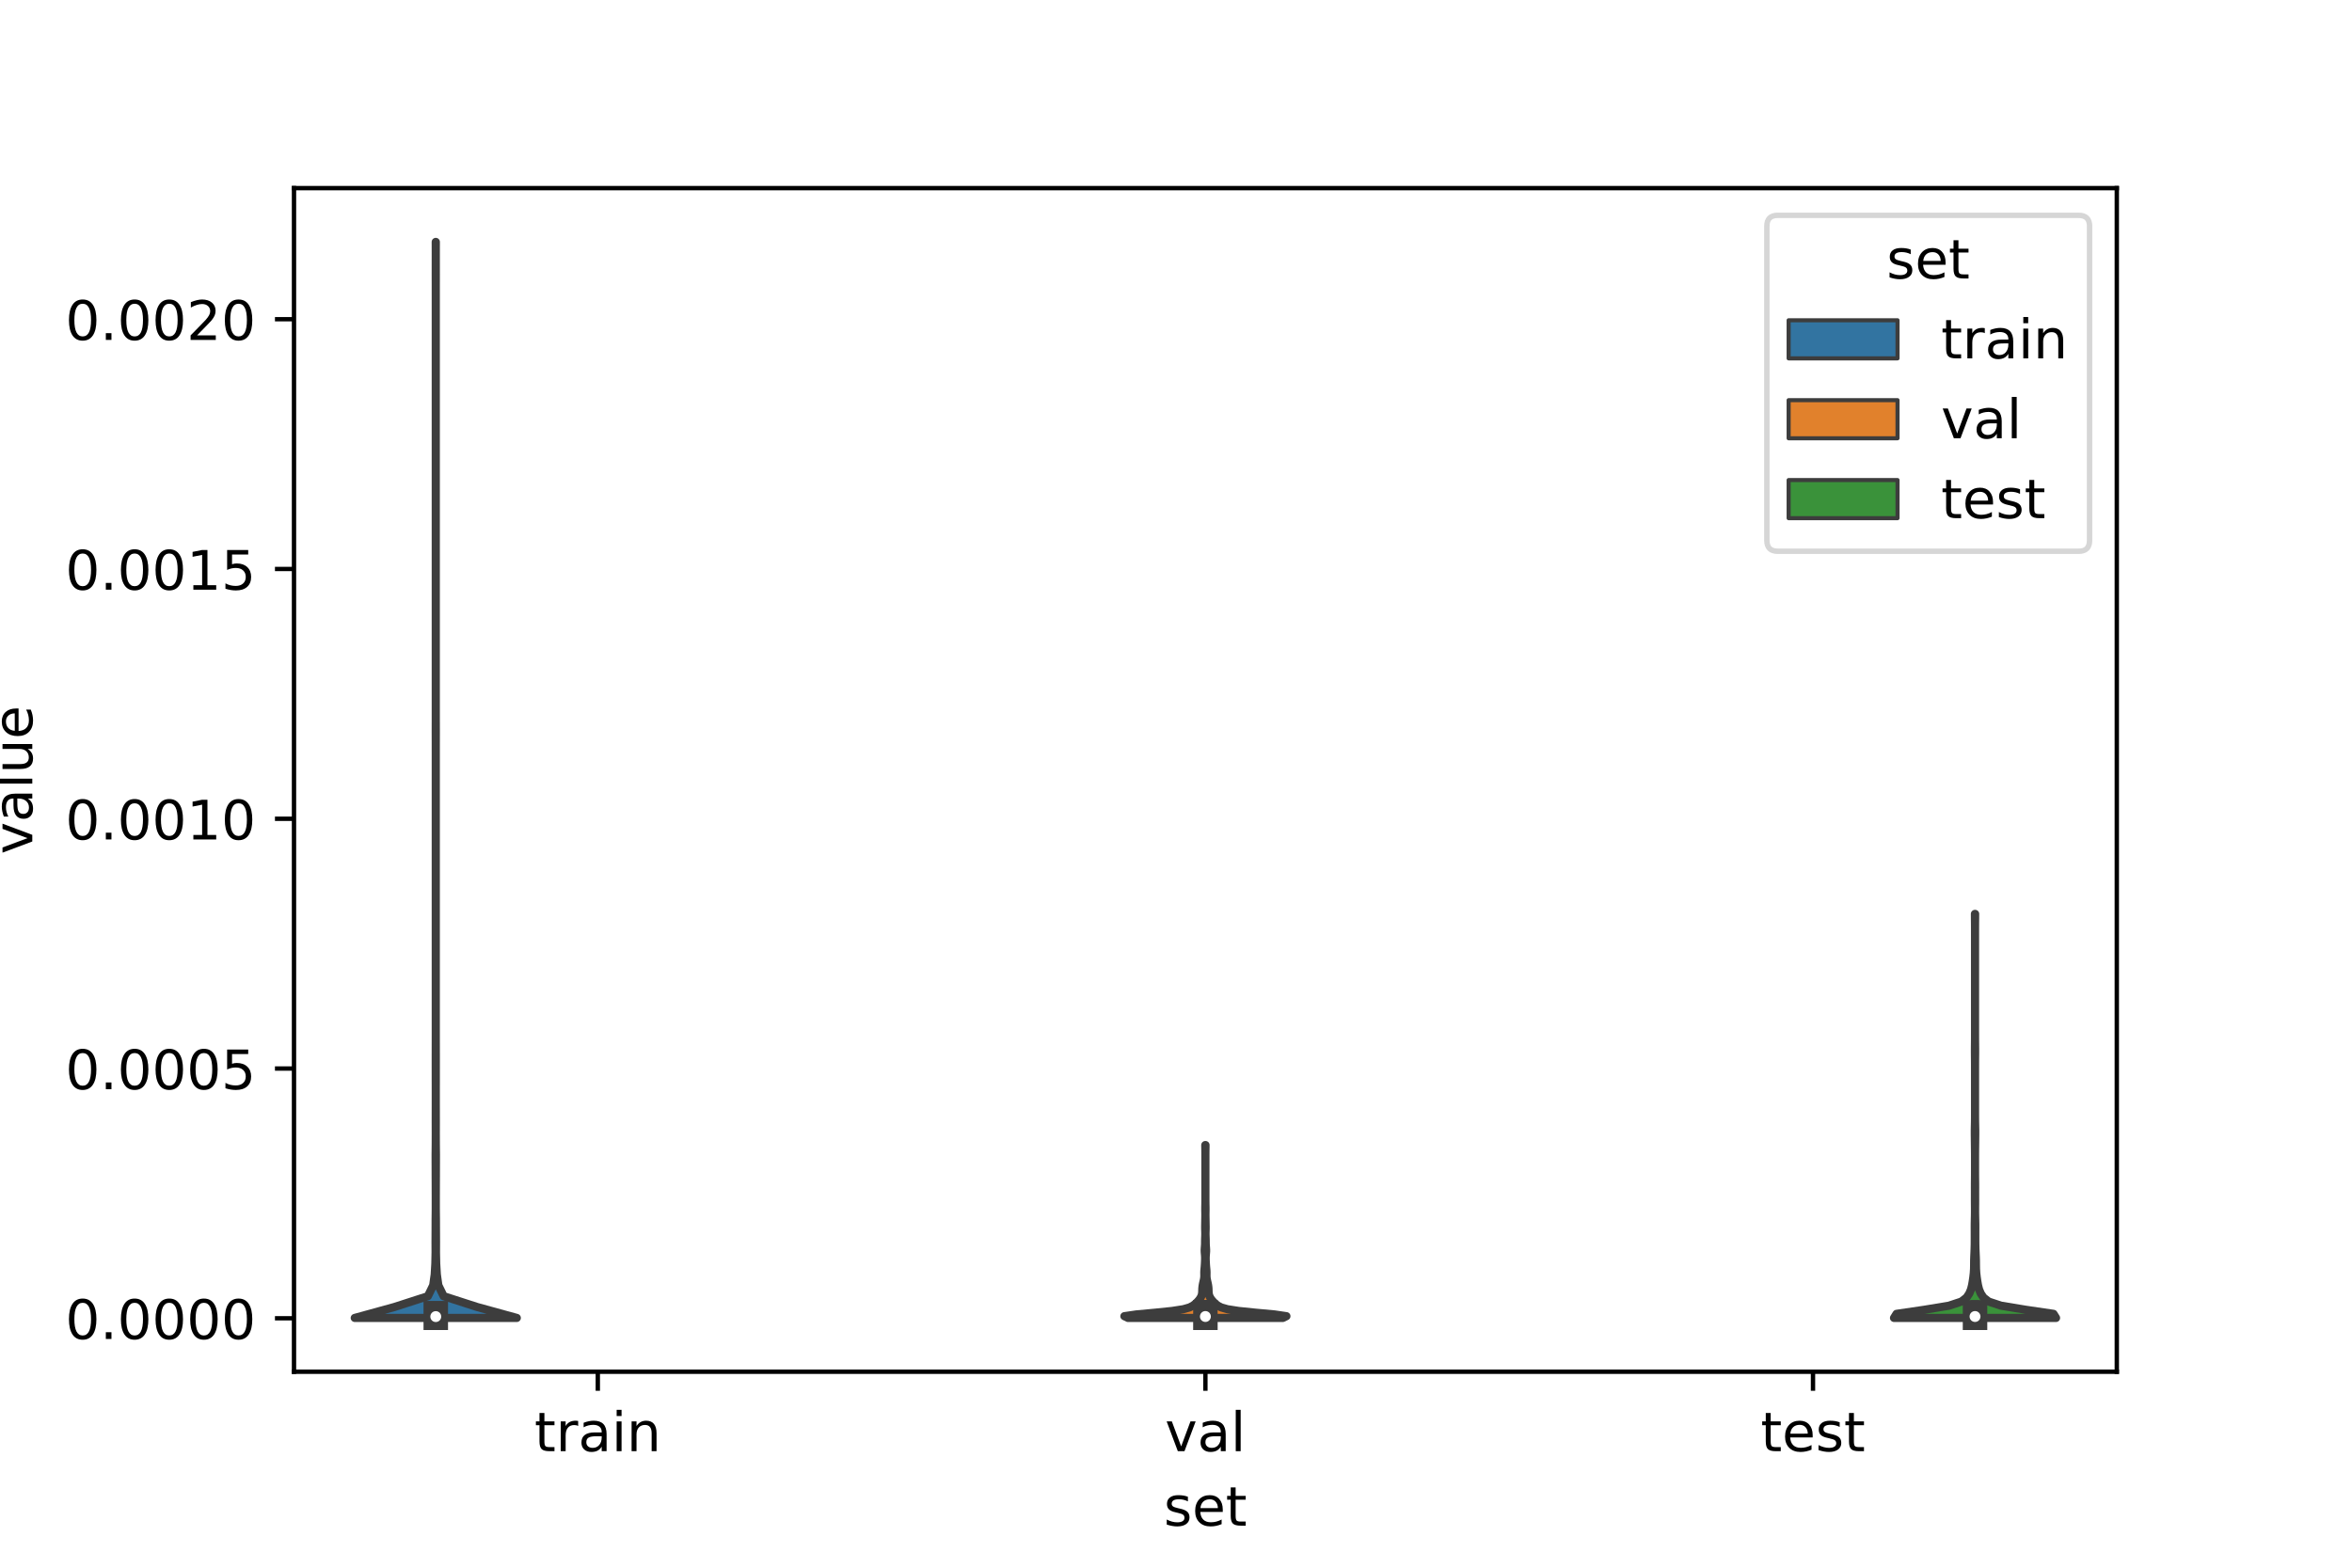 <?xml version="1.0" encoding="utf-8" standalone="no"?>
<!DOCTYPE svg PUBLIC "-//W3C//DTD SVG 1.1//EN"
  "http://www.w3.org/Graphics/SVG/1.1/DTD/svg11.dtd">
<!-- Created with matplotlib (https://matplotlib.org/) -->
<svg height="288pt" version="1.1" viewBox="0 0 432 288" width="432pt" xmlns="http://www.w3.org/2000/svg" xmlns:xlink="http://www.w3.org/1999/xlink">
 <defs>
  <style type="text/css">*{stroke-linecap:butt;stroke-linejoin:round;}</style>
 </defs>
 <g id="figure_1">
  <g id="patch_1">
   <path d="M 0 288 
L 432 288 
L 432 0 
L 0 0 
z
" style="fill:#ffffff;"/>
  </g>
  <g id="axes_1">
   <g id="patch_2">
    <path d="M 54 252 
L 388.8 252 
L 388.8 34.56 
L 54 34.56 
z
" style="fill:#ffffff;"/>
   </g>
   <g id="PolyCollection_1">
    <defs>
     <path d="M 94.92 -45.884 
L 65.16 -45.884 
L 72.405 -47.88 
L 78.592 -49.877 
L 79.568 -51.874 
L 79.847 -53.87 
L 79.963 -55.867 
L 80.006 -57.864 
L 79.999 -59.861 
L 80.009 -61.857 
L 80.014 -63.854 
L 80.036 -65.851 
L 80.037 -67.847 
L 80.032 -69.844 
L 80.024 -71.841 
L 80.018 -73.837 
L 80.013 -75.834 
L 80.034 -77.831 
L 80.039 -79.827 
L 80.034 -81.824 
L 80.037 -83.821 
L 80.04 -85.818 
L 80.04 -87.814 
L 80.036 -89.811 
L 80.035 -91.808 
L 80.034 -93.804 
L 80.037 -95.801 
L 80.04 -97.798 
L 80.04 -99.794 
L 80.04 -101.791 
L 80.04 -103.788 
L 80.04 -105.784 
L 80.04 -107.781 
L 80.04 -109.778 
L 80.04 -111.775 
L 80.04 -113.771 
L 80.04 -115.768 
L 80.04 -117.765 
L 80.04 -119.761 
L 80.04 -121.758 
L 80.04 -123.755 
L 80.04 -125.751 
L 80.04 -127.748 
L 80.04 -129.745 
L 80.04 -131.742 
L 80.04 -133.738 
L 80.04 -135.735 
L 80.04 -137.732 
L 80.04 -139.728 
L 80.04 -141.725 
L 80.04 -143.722 
L 80.04 -145.718 
L 80.04 -147.715 
L 80.04 -149.712 
L 80.038 -151.708 
L 80.034 -153.705 
L 80.039 -155.702 
L 80.04 -157.699 
L 80.04 -159.695 
L 80.04 -161.692 
L 80.04 -163.689 
L 80.04 -165.685 
L 80.04 -167.682 
L 80.04 -169.679 
L 80.04 -171.675 
L 80.04 -173.672 
L 80.04 -175.669 
L 80.04 -177.665 
L 80.04 -179.662 
L 80.04 -181.659 
L 80.04 -183.656 
L 80.04 -185.652 
L 80.04 -187.649 
L 80.04 -189.646 
L 80.04 -191.642 
L 80.04 -193.639 
L 80.04 -195.636 
L 80.04 -197.632 
L 80.04 -199.629 
L 80.04 -201.626 
L 80.04 -203.622 
L 80.04 -205.619 
L 80.04 -207.616 
L 80.04 -209.613 
L 80.04 -211.609 
L 80.04 -213.606 
L 80.04 -215.603 
L 80.04 -217.599 
L 80.04 -219.596 
L 80.04 -221.593 
L 80.04 -223.589 
L 80.04 -225.586 
L 80.04 -227.583 
L 80.04 -229.58 
L 80.04 -231.576 
L 80.04 -233.573 
L 80.039 -235.57 
L 80.035 -237.566 
L 80.037 -239.563 
L 80.038 -241.56 
L 80.034 -243.556 
L 80.046 -243.556 
L 80.046 -243.556 
L 80.042 -241.56 
L 80.043 -239.563 
L 80.045 -237.566 
L 80.041 -235.57 
L 80.04 -233.573 
L 80.04 -231.576 
L 80.04 -229.58 
L 80.04 -227.583 
L 80.04 -225.586 
L 80.04 -223.589 
L 80.04 -221.593 
L 80.04 -219.596 
L 80.04 -217.599 
L 80.04 -215.603 
L 80.04 -213.606 
L 80.04 -211.609 
L 80.04 -209.613 
L 80.04 -207.616 
L 80.04 -205.619 
L 80.04 -203.622 
L 80.04 -201.626 
L 80.04 -199.629 
L 80.04 -197.632 
L 80.04 -195.636 
L 80.04 -193.639 
L 80.04 -191.642 
L 80.04 -189.646 
L 80.04 -187.649 
L 80.04 -185.652 
L 80.04 -183.656 
L 80.04 -181.659 
L 80.04 -179.662 
L 80.04 -177.665 
L 80.04 -175.669 
L 80.04 -173.672 
L 80.04 -171.675 
L 80.04 -169.679 
L 80.04 -167.682 
L 80.04 -165.685 
L 80.04 -163.689 
L 80.04 -161.692 
L 80.04 -159.695 
L 80.04 -157.699 
L 80.041 -155.702 
L 80.046 -153.705 
L 80.042 -151.708 
L 80.04 -149.712 
L 80.04 -147.715 
L 80.04 -145.718 
L 80.04 -143.722 
L 80.04 -141.725 
L 80.04 -139.728 
L 80.04 -137.732 
L 80.04 -135.735 
L 80.04 -133.738 
L 80.04 -131.742 
L 80.04 -129.745 
L 80.04 -127.748 
L 80.04 -125.751 
L 80.04 -123.755 
L 80.04 -121.758 
L 80.04 -119.761 
L 80.04 -117.765 
L 80.04 -115.768 
L 80.04 -113.771 
L 80.04 -111.775 
L 80.04 -109.778 
L 80.04 -107.781 
L 80.04 -105.784 
L 80.04 -103.788 
L 80.04 -101.791 
L 80.04 -99.794 
L 80.04 -97.798 
L 80.043 -95.801 
L 80.046 -93.804 
L 80.045 -91.808 
L 80.044 -89.811 
L 80.04 -87.814 
L 80.04 -85.818 
L 80.043 -83.821 
L 80.046 -81.824 
L 80.041 -79.827 
L 80.046 -77.831 
L 80.067 -75.834 
L 80.062 -73.837 
L 80.056 -71.841 
L 80.048 -69.844 
L 80.043 -67.847 
L 80.044 -65.851 
L 80.066 -63.854 
L 80.071 -61.857 
L 80.081 -59.861 
L 80.074 -57.864 
L 80.117 -55.867 
L 80.233 -53.87 
L 80.512 -51.874 
L 81.488 -49.877 
L 87.675 -47.88 
L 94.92 -45.884 
z
" id="macc3707e4e" style="stroke:#3d3d3d;stroke-width:1.5;"/>
    </defs>
    <g clip-path="url(#p48af831146)">
     <use style="fill:#3274a1;stroke:#3d3d3d;stroke-width:1.5;" x="0" xlink:href="#macc3707e4e" y="288"/>
    </g>
   </g>
   <g id="PolyCollection_2">
    <defs>
     <path d="M 235.622 -45.884 
L 207.178 -45.884 
L 206.52 -46.204 
L 208.702 -46.525 
L 212.189 -46.846 
L 215.31 -47.167 
L 217.357 -47.487 
L 218.485 -47.808 
L 219.107 -48.129 
L 219.524 -48.45 
L 219.864 -48.77 
L 220.157 -49.091 
L 220.403 -49.412 
L 220.593 -49.733 
L 220.721 -50.053 
L 220.791 -50.374 
L 220.818 -50.695 
L 220.826 -51.016 
L 220.84 -51.337 
L 220.872 -51.657 
L 220.923 -51.978 
L 220.989 -52.299 
L 221.064 -52.62 
L 221.134 -52.94 
L 221.183 -53.261 
L 221.202 -53.582 
L 221.2 -53.903 
L 221.197 -54.223 
L 221.207 -54.544 
L 221.233 -54.865 
L 221.266 -55.186 
L 221.293 -55.506 
L 221.313 -55.827 
L 221.328 -56.148 
L 221.342 -56.469 
L 221.35 -56.789 
L 221.346 -57.11 
L 221.328 -57.431 
L 221.3 -57.752 
L 221.275 -58.072 
L 221.271 -58.393 
L 221.289 -58.714 
L 221.315 -59.035 
L 221.335 -59.355 
L 221.342 -59.676 
L 221.344 -59.997 
L 221.35 -60.318 
L 221.361 -60.639 
L 221.374 -60.959 
L 221.381 -61.28 
L 221.378 -61.601 
L 221.368 -61.922 
L 221.359 -62.242 
L 221.356 -62.563 
L 221.36 -62.884 
L 221.366 -63.205 
L 221.371 -63.525 
L 221.377 -63.846 
L 221.383 -64.167 
L 221.389 -64.488 
L 221.392 -64.808 
L 221.389 -65.129 
L 221.384 -65.45 
L 221.379 -65.771 
L 221.38 -66.091 
L 221.385 -66.412 
L 221.392 -66.733 
L 221.396 -67.054 
L 221.399 -67.374 
L 221.4 -67.695 
L 221.4 -68.016 
L 221.4 -68.337 
L 221.4 -68.657 
L 221.4 -68.978 
L 221.4 -69.299 
L 221.4 -69.62 
L 221.4 -69.94 
L 221.4 -70.261 
L 221.4 -70.582 
L 221.4 -70.903 
L 221.4 -71.224 
L 221.4 -71.544 
L 221.4 -71.865 
L 221.4 -72.186 
L 221.4 -72.507 
L 221.4 -72.827 
L 221.4 -73.148 
L 221.4 -73.469 
L 221.4 -73.79 
L 221.4 -74.11 
L 221.4 -74.431 
L 221.4 -74.752 
L 221.4 -75.073 
L 221.4 -75.393 
L 221.4 -75.714 
L 221.399 -76.035 
L 221.398 -76.356 
L 221.394 -76.676 
L 221.388 -76.997 
L 221.382 -77.318 
L 221.379 -77.639 
L 221.421 -77.639 
L 221.421 -77.639 
L 221.418 -77.318 
L 221.412 -76.997 
L 221.406 -76.676 
L 221.402 -76.356 
L 221.401 -76.035 
L 221.4 -75.714 
L 221.4 -75.393 
L 221.4 -75.073 
L 221.4 -74.752 
L 221.4 -74.431 
L 221.4 -74.11 
L 221.4 -73.79 
L 221.4 -73.469 
L 221.4 -73.148 
L 221.4 -72.827 
L 221.4 -72.507 
L 221.4 -72.186 
L 221.4 -71.865 
L 221.4 -71.544 
L 221.4 -71.224 
L 221.4 -70.903 
L 221.4 -70.582 
L 221.4 -70.261 
L 221.4 -69.94 
L 221.4 -69.62 
L 221.4 -69.299 
L 221.4 -68.978 
L 221.4 -68.657 
L 221.4 -68.337 
L 221.4 -68.016 
L 221.4 -67.695 
L 221.401 -67.374 
L 221.404 -67.054 
L 221.408 -66.733 
L 221.415 -66.412 
L 221.42 -66.091 
L 221.421 -65.771 
L 221.416 -65.45 
L 221.411 -65.129 
L 221.408 -64.808 
L 221.411 -64.488 
L 221.417 -64.167 
L 221.423 -63.846 
L 221.429 -63.525 
L 221.434 -63.205 
L 221.44 -62.884 
L 221.444 -62.563 
L 221.441 -62.242 
L 221.432 -61.922 
L 221.422 -61.601 
L 221.419 -61.28 
L 221.426 -60.959 
L 221.439 -60.639 
L 221.45 -60.318 
L 221.456 -59.997 
L 221.458 -59.676 
L 221.465 -59.355 
L 221.485 -59.035 
L 221.511 -58.714 
L 221.529 -58.393 
L 221.525 -58.072 
L 221.5 -57.752 
L 221.472 -57.431 
L 221.454 -57.11 
L 221.45 -56.789 
L 221.458 -56.469 
L 221.472 -56.148 
L 221.487 -55.827 
L 221.507 -55.506 
L 221.534 -55.186 
L 221.567 -54.865 
L 221.593 -54.544 
L 221.603 -54.223 
L 221.6 -53.903 
L 221.598 -53.582 
L 221.617 -53.261 
L 221.666 -52.94 
L 221.736 -52.62 
L 221.811 -52.299 
L 221.877 -51.978 
L 221.928 -51.657 
L 221.96 -51.337 
L 221.974 -51.016 
L 221.982 -50.695 
L 222.009 -50.374 
L 222.079 -50.053 
L 222.207 -49.733 
L 222.397 -49.412 
L 222.643 -49.091 
L 222.936 -48.77 
L 223.276 -48.45 
L 223.693 -48.129 
L 224.315 -47.808 
L 225.443 -47.487 
L 227.49 -47.167 
L 230.611 -46.846 
L 234.098 -46.525 
L 236.28 -46.204 
L 235.622 -45.884 
z
" id="m188f88463a" style="stroke:#3d3d3d;stroke-width:1.5;"/>
    </defs>
    <g clip-path="url(#p48af831146)">
     <use style="fill:#e1812c;stroke:#3d3d3d;stroke-width:1.5;" x="0" xlink:href="#m188f88463a" y="288"/>
    </g>
   </g>
   <g id="PolyCollection_3">
    <defs>
     <path d="M 377.64 -45.884 
L 347.88 -45.884 
L 348.346 -46.634 
L 353.442 -47.383 
L 357.982 -48.133 
L 360.254 -48.883 
L 361.215 -49.632 
L 361.712 -50.382 
L 362.023 -51.132 
L 362.212 -51.882 
L 362.343 -52.631 
L 362.452 -53.381 
L 362.535 -54.131 
L 362.582 -54.88 
L 362.595 -55.63 
L 362.599 -56.38 
L 362.623 -57.13 
L 362.657 -57.879 
L 362.687 -58.629 
L 362.705 -59.379 
L 362.71 -60.128 
L 362.711 -60.878 
L 362.711 -61.628 
L 362.708 -62.378 
L 362.71 -63.127 
L 362.725 -63.877 
L 362.742 -64.627 
L 362.752 -65.376 
L 362.751 -66.126 
L 362.744 -66.876 
L 362.74 -67.626 
L 362.742 -68.375 
L 362.743 -69.125 
L 362.74 -69.875 
L 362.743 -70.625 
L 362.752 -71.374 
L 362.758 -72.124 
L 362.76 -72.874 
L 362.76 -73.623 
L 362.76 -74.373 
L 362.76 -75.123 
L 362.759 -75.873 
L 362.754 -76.622 
L 362.745 -77.372 
L 362.736 -78.122 
L 362.728 -78.871 
L 362.72 -79.621 
L 362.72 -80.371 
L 362.735 -81.121 
L 362.751 -81.87 
L 362.758 -82.62 
L 362.76 -83.37 
L 362.76 -84.119 
L 362.76 -84.869 
L 362.76 -85.619 
L 362.76 -86.369 
L 362.76 -87.118 
L 362.76 -87.868 
L 362.76 -88.618 
L 362.76 -89.368 
L 362.76 -90.117 
L 362.76 -90.867 
L 362.76 -91.617 
L 362.759 -92.366 
L 362.756 -93.116 
L 362.749 -93.866 
L 362.742 -94.616 
L 362.742 -95.365 
L 362.75 -96.115 
L 362.757 -96.865 
L 362.759 -97.614 
L 362.76 -98.364 
L 362.76 -99.114 
L 362.76 -99.864 
L 362.76 -100.613 
L 362.76 -101.363 
L 362.76 -102.113 
L 362.76 -102.862 
L 362.76 -103.612 
L 362.76 -104.362 
L 362.76 -105.112 
L 362.76 -105.861 
L 362.76 -106.611 
L 362.76 -107.361 
L 362.76 -108.11 
L 362.76 -108.86 
L 362.76 -109.61 
L 362.76 -110.36 
L 362.76 -111.109 
L 362.76 -111.859 
L 362.76 -112.609 
L 362.76 -113.359 
L 362.76 -114.108 
L 362.76 -114.858 
L 362.76 -115.608 
L 362.76 -116.357 
L 362.76 -117.107 
L 362.758 -117.857 
L 362.754 -118.607 
L 362.745 -119.356 
L 362.74 -120.106 
L 362.78 -120.106 
L 362.78 -120.106 
L 362.775 -119.356 
L 362.766 -118.607 
L 362.762 -117.857 
L 362.76 -117.107 
L 362.76 -116.357 
L 362.76 -115.608 
L 362.76 -114.858 
L 362.76 -114.108 
L 362.76 -113.359 
L 362.76 -112.609 
L 362.76 -111.859 
L 362.76 -111.109 
L 362.76 -110.36 
L 362.76 -109.61 
L 362.76 -108.86 
L 362.76 -108.11 
L 362.76 -107.361 
L 362.76 -106.611 
L 362.76 -105.861 
L 362.76 -105.112 
L 362.76 -104.362 
L 362.76 -103.612 
L 362.76 -102.862 
L 362.76 -102.113 
L 362.76 -101.363 
L 362.76 -100.613 
L 362.76 -99.864 
L 362.76 -99.114 
L 362.76 -98.364 
L 362.761 -97.614 
L 362.763 -96.865 
L 362.77 -96.115 
L 362.778 -95.365 
L 362.778 -94.616 
L 362.771 -93.866 
L 362.764 -93.116 
L 362.761 -92.366 
L 362.76 -91.617 
L 362.76 -90.867 
L 362.76 -90.117 
L 362.76 -89.368 
L 362.76 -88.618 
L 362.76 -87.868 
L 362.76 -87.118 
L 362.76 -86.369 
L 362.76 -85.619 
L 362.76 -84.869 
L 362.76 -84.119 
L 362.76 -83.37 
L 362.762 -82.62 
L 362.769 -81.87 
L 362.785 -81.121 
L 362.8 -80.371 
L 362.8 -79.621 
L 362.792 -78.871 
L 362.784 -78.122 
L 362.775 -77.372 
L 362.766 -76.622 
L 362.761 -75.873 
L 362.76 -75.123 
L 362.76 -74.373 
L 362.76 -73.623 
L 362.76 -72.874 
L 362.762 -72.124 
L 362.768 -71.374 
L 362.777 -70.625 
L 362.78 -69.875 
L 362.777 -69.125 
L 362.778 -68.375 
L 362.78 -67.626 
L 362.776 -66.876 
L 362.769 -66.126 
L 362.768 -65.376 
L 362.778 -64.627 
L 362.795 -63.877 
L 362.81 -63.127 
L 362.812 -62.378 
L 362.809 -61.628 
L 362.809 -60.878 
L 362.81 -60.128 
L 362.815 -59.379 
L 362.833 -58.629 
L 362.863 -57.879 
L 362.897 -57.13 
L 362.921 -56.38 
L 362.925 -55.63 
L 362.938 -54.88 
L 362.985 -54.131 
L 363.068 -53.381 
L 363.177 -52.631 
L 363.308 -51.882 
L 363.497 -51.132 
L 363.808 -50.382 
L 364.305 -49.632 
L 365.266 -48.883 
L 367.538 -48.133 
L 372.078 -47.383 
L 377.174 -46.634 
L 377.64 -45.884 
z
" id="m5b9dfd08b1" style="stroke:#3d3d3d;stroke-width:1.5;"/>
    </defs>
    <g clip-path="url(#p48af831146)">
     <use style="fill:#3a923a;stroke:#3d3d3d;stroke-width:1.5;" x="0" xlink:href="#m5b9dfd08b1" y="288"/>
    </g>
   </g>
   <g id="patch_3">
    <path clip-path="url(#p48af831146)" d="M 109.8 242.182 
L 109.8 242.182 
L 109.8 242.182 
L 109.8 242.182 
z
" style="fill:#3274a1;stroke:#3d3d3d;stroke-linejoin:miter;stroke-width:0.75;"/>
   </g>
   <g id="patch_4">
    <path clip-path="url(#p48af831146)" d="M 109.8 242.182 
L 109.8 242.182 
L 109.8 242.182 
L 109.8 242.182 
z
" style="fill:#e1812c;stroke:#3d3d3d;stroke-linejoin:miter;stroke-width:0.75;"/>
   </g>
   <g id="patch_5">
    <path clip-path="url(#p48af831146)" d="M 109.8 242.182 
L 109.8 242.182 
L 109.8 242.182 
L 109.8 242.182 
z
" style="fill:#3a923a;stroke:#3d3d3d;stroke-linejoin:miter;stroke-width:0.75;"/>
   </g>
   <g id="matplotlib.axis_1">
    <g id="xtick_1">
     <g id="line2d_1">
      <defs>
       <path d="M 0 0 
L 0 3.5 
" id="mcd4a833795" style="stroke:#000000;stroke-width:0.8;"/>
      </defs>
      <g>
       <use style="stroke:#000000;stroke-width:0.8;" x="109.8" xlink:href="#mcd4a833795" y="252"/>
      </g>
     </g>
     <g id="text_1">
      <!-- train -->
      <g transform="translate(98.162 266.598)scale(0.1 -0.1)">
       <defs>
        <path d="M 18.312 70.219 
L 18.312 54.688 
L 36.812 54.688 
L 36.812 47.703 
L 18.312 47.703 
L 18.312 18.016 
Q 18.312 11.328 20.141 9.422 
Q 21.969 7.516 27.594 7.516 
L 36.812 7.516 
L 36.812 0 
L 27.594 0 
Q 17.188 0 13.234 3.875 
Q 9.281 7.766 9.281 18.016 
L 9.281 47.703 
L 2.688 47.703 
L 2.688 54.688 
L 9.281 54.688 
L 9.281 70.219 
z
" id="DejaVuSans-116"/>
        <path d="M 41.109 46.297 
Q 39.594 47.172 37.812 47.578 
Q 36.031 48 33.891 48 
Q 26.266 48 22.188 43.047 
Q 18.109 38.094 18.109 28.812 
L 18.109 0 
L 9.078 0 
L 9.078 54.688 
L 18.109 54.688 
L 18.109 46.188 
Q 20.953 51.172 25.484 53.578 
Q 30.031 56 36.531 56 
Q 37.453 56 38.578 55.875 
Q 39.703 55.766 41.062 55.516 
z
" id="DejaVuSans-114"/>
        <path d="M 34.281 27.484 
Q 23.391 27.484 19.188 25 
Q 14.984 22.516 14.984 16.5 
Q 14.984 11.719 18.141 8.906 
Q 21.297 6.109 26.703 6.109 
Q 34.188 6.109 38.703 11.406 
Q 43.219 16.703 43.219 25.484 
L 43.219 27.484 
z
M 52.203 31.203 
L 52.203 0 
L 43.219 0 
L 43.219 8.297 
Q 40.141 3.328 35.547 0.953 
Q 30.953 -1.422 24.312 -1.422 
Q 15.922 -1.422 10.953 3.297 
Q 6 8.016 6 15.922 
Q 6 25.141 12.172 29.828 
Q 18.359 34.516 30.609 34.516 
L 43.219 34.516 
L 43.219 35.406 
Q 43.219 41.609 39.141 45 
Q 35.062 48.391 27.688 48.391 
Q 23 48.391 18.547 47.266 
Q 14.109 46.141 10.016 43.891 
L 10.016 52.203 
Q 14.938 54.109 19.578 55.047 
Q 24.219 56 28.609 56 
Q 40.484 56 46.344 49.844 
Q 52.203 43.703 52.203 31.203 
z
" id="DejaVuSans-97"/>
        <path d="M 9.422 54.688 
L 18.406 54.688 
L 18.406 0 
L 9.422 0 
z
M 9.422 75.984 
L 18.406 75.984 
L 18.406 64.594 
L 9.422 64.594 
z
" id="DejaVuSans-105"/>
        <path d="M 54.891 33.016 
L 54.891 0 
L 45.906 0 
L 45.906 32.719 
Q 45.906 40.484 42.875 44.328 
Q 39.844 48.188 33.797 48.188 
Q 26.516 48.188 22.312 43.547 
Q 18.109 38.922 18.109 30.906 
L 18.109 0 
L 9.078 0 
L 9.078 54.688 
L 18.109 54.688 
L 18.109 46.188 
Q 21.344 51.125 25.703 53.562 
Q 30.078 56 35.797 56 
Q 45.219 56 50.047 50.172 
Q 54.891 44.344 54.891 33.016 
z
" id="DejaVuSans-110"/>
       </defs>
       <use xlink:href="#DejaVuSans-116"/>
       <use x="39.209" xlink:href="#DejaVuSans-114"/>
       <use x="80.322" xlink:href="#DejaVuSans-97"/>
       <use x="141.602" xlink:href="#DejaVuSans-105"/>
       <use x="169.385" xlink:href="#DejaVuSans-110"/>
      </g>
     </g>
    </g>
    <g id="xtick_2">
     <g id="line2d_2">
      <g>
       <use style="stroke:#000000;stroke-width:0.8;" x="221.4" xlink:href="#mcd4a833795" y="252"/>
      </g>
     </g>
     <g id="text_2">
      <!-- val -->
      <g transform="translate(213.988 266.598)scale(0.1 -0.1)">
       <defs>
        <path d="M 2.984 54.688 
L 12.5 54.688 
L 29.594 8.797 
L 46.688 54.688 
L 56.203 54.688 
L 35.688 0 
L 23.484 0 
z
" id="DejaVuSans-118"/>
        <path d="M 9.422 75.984 
L 18.406 75.984 
L 18.406 0 
L 9.422 0 
z
" id="DejaVuSans-108"/>
       </defs>
       <use xlink:href="#DejaVuSans-118"/>
       <use x="59.18" xlink:href="#DejaVuSans-97"/>
       <use x="120.459" xlink:href="#DejaVuSans-108"/>
      </g>
     </g>
    </g>
    <g id="xtick_3">
     <g id="line2d_3">
      <g>
       <use style="stroke:#000000;stroke-width:0.8;" x="333" xlink:href="#mcd4a833795" y="252"/>
      </g>
     </g>
     <g id="text_3">
      <!-- test -->
      <g transform="translate(323.398 266.598)scale(0.1 -0.1)">
       <defs>
        <path d="M 56.203 29.594 
L 56.203 25.203 
L 14.891 25.203 
Q 15.484 15.922 20.484 11.062 
Q 25.484 6.203 34.422 6.203 
Q 39.594 6.203 44.453 7.469 
Q 49.312 8.734 54.109 11.281 
L 54.109 2.781 
Q 49.266 0.734 44.188 -0.344 
Q 39.109 -1.422 33.891 -1.422 
Q 20.797 -1.422 13.156 6.188 
Q 5.516 13.812 5.516 26.812 
Q 5.516 40.234 12.766 48.109 
Q 20.016 56 32.328 56 
Q 43.359 56 49.781 48.891 
Q 56.203 41.797 56.203 29.594 
z
M 47.219 32.234 
Q 47.125 39.594 43.094 43.984 
Q 39.062 48.391 32.422 48.391 
Q 24.906 48.391 20.391 44.141 
Q 15.875 39.891 15.188 32.172 
z
" id="DejaVuSans-101"/>
        <path d="M 44.281 53.078 
L 44.281 44.578 
Q 40.484 46.531 36.375 47.5 
Q 32.281 48.484 27.875 48.484 
Q 21.188 48.484 17.844 46.438 
Q 14.5 44.391 14.5 40.281 
Q 14.5 37.156 16.891 35.375 
Q 19.281 33.594 26.516 31.984 
L 29.594 31.297 
Q 39.156 29.25 43.188 25.516 
Q 47.219 21.781 47.219 15.094 
Q 47.219 7.469 41.188 3.016 
Q 35.156 -1.422 24.609 -1.422 
Q 20.219 -1.422 15.453 -0.562 
Q 10.688 0.297 5.422 2 
L 5.422 11.281 
Q 10.406 8.688 15.234 7.391 
Q 20.062 6.109 24.812 6.109 
Q 31.156 6.109 34.562 8.281 
Q 37.984 10.453 37.984 14.406 
Q 37.984 18.062 35.516 20.016 
Q 33.062 21.969 24.703 23.781 
L 21.578 24.516 
Q 13.234 26.266 9.516 29.906 
Q 5.812 33.547 5.812 39.891 
Q 5.812 47.609 11.281 51.797 
Q 16.75 56 26.812 56 
Q 31.781 56 36.172 55.266 
Q 40.578 54.547 44.281 53.078 
z
" id="DejaVuSans-115"/>
       </defs>
       <use xlink:href="#DejaVuSans-116"/>
       <use x="39.209" xlink:href="#DejaVuSans-101"/>
       <use x="100.732" xlink:href="#DejaVuSans-115"/>
       <use x="152.832" xlink:href="#DejaVuSans-116"/>
      </g>
     </g>
    </g>
    <g id="text_4">
     <!-- set -->
     <g transform="translate(213.759 280.277)scale(0.1 -0.1)">
      <use xlink:href="#DejaVuSans-115"/>
      <use x="52.1" xlink:href="#DejaVuSans-101"/>
      <use x="113.623" xlink:href="#DejaVuSans-116"/>
     </g>
    </g>
   </g>
   <g id="matplotlib.axis_2">
    <g id="ytick_1">
     <g id="line2d_4">
      <defs>
       <path d="M 0 0 
L -3.5 0 
" id="m83c29ef34c" style="stroke:#000000;stroke-width:0.8;"/>
      </defs>
      <g>
       <use style="stroke:#000000;stroke-width:0.8;" x="54" xlink:href="#m83c29ef34c" y="242.182"/>
      </g>
     </g>
     <g id="text_5">
      <!-- 0.0000 -->
      <g transform="translate(12.009 245.981)scale(0.1 -0.1)">
       <defs>
        <path d="M 31.781 66.406 
Q 24.172 66.406 20.328 58.906 
Q 16.5 51.422 16.5 36.375 
Q 16.5 21.391 20.328 13.891 
Q 24.172 6.391 31.781 6.391 
Q 39.453 6.391 43.281 13.891 
Q 47.125 21.391 47.125 36.375 
Q 47.125 51.422 43.281 58.906 
Q 39.453 66.406 31.781 66.406 
z
M 31.781 74.219 
Q 44.047 74.219 50.516 64.516 
Q 56.984 54.828 56.984 36.375 
Q 56.984 17.969 50.516 8.266 
Q 44.047 -1.422 31.781 -1.422 
Q 19.531 -1.422 13.062 8.266 
Q 6.594 17.969 6.594 36.375 
Q 6.594 54.828 13.062 64.516 
Q 19.531 74.219 31.781 74.219 
z
" id="DejaVuSans-48"/>
        <path d="M 10.688 12.406 
L 21 12.406 
L 21 0 
L 10.688 0 
z
" id="DejaVuSans-46"/>
       </defs>
       <use xlink:href="#DejaVuSans-48"/>
       <use x="63.623" xlink:href="#DejaVuSans-46"/>
       <use x="95.41" xlink:href="#DejaVuSans-48"/>
       <use x="159.033" xlink:href="#DejaVuSans-48"/>
       <use x="222.656" xlink:href="#DejaVuSans-48"/>
       <use x="286.279" xlink:href="#DejaVuSans-48"/>
      </g>
     </g>
    </g>
    <g id="ytick_2">
     <g id="line2d_5">
      <g>
       <use style="stroke:#000000;stroke-width:0.8;" x="54" xlink:href="#m83c29ef34c" y="196.298"/>
      </g>
     </g>
     <g id="text_6">
      <!-- 0.0005 -->
      <g transform="translate(12.009 200.097)scale(0.1 -0.1)">
       <defs>
        <path d="M 10.797 72.906 
L 49.516 72.906 
L 49.516 64.594 
L 19.828 64.594 
L 19.828 46.734 
Q 21.969 47.469 24.109 47.828 
Q 26.266 48.188 28.422 48.188 
Q 40.625 48.188 47.75 41.5 
Q 54.891 34.812 54.891 23.391 
Q 54.891 11.625 47.562 5.094 
Q 40.234 -1.422 26.906 -1.422 
Q 22.312 -1.422 17.547 -0.641 
Q 12.797 0.141 7.719 1.703 
L 7.719 11.625 
Q 12.109 9.234 16.797 8.062 
Q 21.484 6.891 26.703 6.891 
Q 35.156 6.891 40.078 11.328 
Q 45.016 15.766 45.016 23.391 
Q 45.016 31 40.078 35.438 
Q 35.156 39.891 26.703 39.891 
Q 22.75 39.891 18.812 39.016 
Q 14.891 38.141 10.797 36.281 
z
" id="DejaVuSans-53"/>
       </defs>
       <use xlink:href="#DejaVuSans-48"/>
       <use x="63.623" xlink:href="#DejaVuSans-46"/>
       <use x="95.41" xlink:href="#DejaVuSans-48"/>
       <use x="159.033" xlink:href="#DejaVuSans-48"/>
       <use x="222.656" xlink:href="#DejaVuSans-48"/>
       <use x="286.279" xlink:href="#DejaVuSans-53"/>
      </g>
     </g>
    </g>
    <g id="ytick_3">
     <g id="line2d_6">
      <g>
       <use style="stroke:#000000;stroke-width:0.8;" x="54" xlink:href="#m83c29ef34c" y="150.414"/>
      </g>
     </g>
     <g id="text_7">
      <!-- 0.0010 -->
      <g transform="translate(12.009 154.213)scale(0.1 -0.1)">
       <defs>
        <path d="M 12.406 8.297 
L 28.516 8.297 
L 28.516 63.922 
L 10.984 60.406 
L 10.984 69.391 
L 28.422 72.906 
L 38.281 72.906 
L 38.281 8.297 
L 54.391 8.297 
L 54.391 0 
L 12.406 0 
z
" id="DejaVuSans-49"/>
       </defs>
       <use xlink:href="#DejaVuSans-48"/>
       <use x="63.623" xlink:href="#DejaVuSans-46"/>
       <use x="95.41" xlink:href="#DejaVuSans-48"/>
       <use x="159.033" xlink:href="#DejaVuSans-48"/>
       <use x="222.656" xlink:href="#DejaVuSans-49"/>
       <use x="286.279" xlink:href="#DejaVuSans-48"/>
      </g>
     </g>
    </g>
    <g id="ytick_4">
     <g id="line2d_7">
      <g>
       <use style="stroke:#000000;stroke-width:0.8;" x="54" xlink:href="#m83c29ef34c" y="104.529"/>
      </g>
     </g>
     <g id="text_8">
      <!-- 0.0015 -->
      <g transform="translate(12.009 108.329)scale(0.1 -0.1)">
       <use xlink:href="#DejaVuSans-48"/>
       <use x="63.623" xlink:href="#DejaVuSans-46"/>
       <use x="95.41" xlink:href="#DejaVuSans-48"/>
       <use x="159.033" xlink:href="#DejaVuSans-48"/>
       <use x="222.656" xlink:href="#DejaVuSans-49"/>
       <use x="286.279" xlink:href="#DejaVuSans-53"/>
      </g>
     </g>
    </g>
    <g id="ytick_5">
     <g id="line2d_8">
      <g>
       <use style="stroke:#000000;stroke-width:0.8;" x="54" xlink:href="#m83c29ef34c" y="58.645"/>
      </g>
     </g>
     <g id="text_9">
      <!-- 0.0020 -->
      <g transform="translate(12.009 62.444)scale(0.1 -0.1)">
       <defs>
        <path d="M 19.188 8.297 
L 53.609 8.297 
L 53.609 0 
L 7.328 0 
L 7.328 8.297 
Q 12.938 14.109 22.625 23.891 
Q 32.328 33.688 34.812 36.531 
Q 39.547 41.844 41.422 45.531 
Q 43.312 49.219 43.312 52.781 
Q 43.312 58.594 39.234 62.25 
Q 35.156 65.922 28.609 65.922 
Q 23.969 65.922 18.812 64.312 
Q 13.672 62.703 7.812 59.422 
L 7.812 69.391 
Q 13.766 71.781 18.938 73 
Q 24.125 74.219 28.422 74.219 
Q 39.75 74.219 46.484 68.547 
Q 53.219 62.891 53.219 53.422 
Q 53.219 48.922 51.531 44.891 
Q 49.859 40.875 45.406 35.406 
Q 44.188 33.984 37.641 27.219 
Q 31.109 20.453 19.188 8.297 
z
" id="DejaVuSans-50"/>
       </defs>
       <use xlink:href="#DejaVuSans-48"/>
       <use x="63.623" xlink:href="#DejaVuSans-46"/>
       <use x="95.41" xlink:href="#DejaVuSans-48"/>
       <use x="159.033" xlink:href="#DejaVuSans-48"/>
       <use x="222.656" xlink:href="#DejaVuSans-50"/>
       <use x="286.279" xlink:href="#DejaVuSans-48"/>
      </g>
     </g>
    </g>
    <g id="text_10">
     <!-- value -->
     <g transform="translate(5.93 156.938)rotate(-90)scale(0.1 -0.1)">
      <defs>
       <path d="M 8.5 21.578 
L 8.5 54.688 
L 17.484 54.688 
L 17.484 21.922 
Q 17.484 14.156 20.5 10.266 
Q 23.531 6.391 29.594 6.391 
Q 36.859 6.391 41.078 11.031 
Q 45.312 15.672 45.312 23.688 
L 45.312 54.688 
L 54.297 54.688 
L 54.297 0 
L 45.312 0 
L 45.312 8.406 
Q 42.047 3.422 37.719 1 
Q 33.406 -1.422 27.688 -1.422 
Q 18.266 -1.422 13.375 4.438 
Q 8.5 10.297 8.5 21.578 
z
M 31.109 56 
z
" id="DejaVuSans-117"/>
      </defs>
      <use xlink:href="#DejaVuSans-118"/>
      <use x="59.18" xlink:href="#DejaVuSans-97"/>
      <use x="120.459" xlink:href="#DejaVuSans-108"/>
      <use x="148.242" xlink:href="#DejaVuSans-117"/>
      <use x="211.621" xlink:href="#DejaVuSans-101"/>
     </g>
    </g>
   </g>
   <g id="line2d_9">
    <path clip-path="url(#p48af831146)" d="M 80.04 242.116 
L 80.04 239.994 
" style="fill:none;stroke:#3d3d3d;stroke-linecap:square;stroke-width:1.5;"/>
   </g>
   <g id="line2d_10">
    <path clip-path="url(#p48af831146)" d="M 80.04 242.089 
L 80.04 241.246 
" style="fill:none;stroke:#3d3d3d;stroke-linecap:square;stroke-width:4.5;"/>
   </g>
   <g id="line2d_11">
    <path clip-path="url(#p48af831146)" d="M 221.4 242.116 
L 221.4 239.579 
" style="fill:none;stroke:#3d3d3d;stroke-linecap:square;stroke-width:1.5;"/>
   </g>
   <g id="line2d_12">
    <path clip-path="url(#p48af831146)" d="M 221.4 242.085 
L 221.4 241.055 
" style="fill:none;stroke:#3d3d3d;stroke-linecap:square;stroke-width:4.5;"/>
   </g>
   <g id="line2d_13">
    <path clip-path="url(#p48af831146)" d="M 362.76 242.116 
L 362.76 239.621 
" style="fill:none;stroke:#3d3d3d;stroke-linecap:square;stroke-width:1.5;"/>
   </g>
   <g id="line2d_14">
    <path clip-path="url(#p48af831146)" d="M 362.76 242.085 
L 362.76 241.096 
" style="fill:none;stroke:#3d3d3d;stroke-linecap:square;stroke-width:4.5;"/>
   </g>
   <g id="patch_6">
    <path d="M 54 252 
L 54 34.56 
" style="fill:none;stroke:#000000;stroke-linecap:square;stroke-linejoin:miter;stroke-width:0.8;"/>
   </g>
   <g id="patch_7">
    <path d="M 388.8 252 
L 388.8 34.56 
" style="fill:none;stroke:#000000;stroke-linecap:square;stroke-linejoin:miter;stroke-width:0.8;"/>
   </g>
   <g id="patch_8">
    <path d="M 54 252 
L 388.8 252 
" style="fill:none;stroke:#000000;stroke-linecap:square;stroke-linejoin:miter;stroke-width:0.8;"/>
   </g>
   <g id="patch_9">
    <path d="M 54 34.56 
L 388.8 34.56 
" style="fill:none;stroke:#000000;stroke-linecap:square;stroke-linejoin:miter;stroke-width:0.8;"/>
   </g>
   <g id="PathCollection_1">
    <defs>
     <path d="M 0 1.5 
C 0.398 1.5 0.779 1.342 1.061 1.061 
C 1.342 0.779 1.5 0.398 1.5 0 
C 1.5 -0.398 1.342 -0.779 1.061 -1.061 
C 0.779 -1.342 0.398 -1.5 0 -1.5 
C -0.398 -1.5 -0.779 -1.342 -1.061 -1.061 
C -1.342 -0.779 -1.5 -0.398 -1.5 0 
C -1.5 0.398 -1.342 0.779 -1.061 1.061 
C -0.779 1.342 -0.398 1.5 0 1.5 
z
" id="mf6a2edb2c8" style="stroke:#3d3d3d;"/>
    </defs>
    <g clip-path="url(#p48af831146)">
     <use style="fill:#ffffff;stroke:#3d3d3d;" x="80.04" xlink:href="#mf6a2edb2c8" y="241.871"/>
    </g>
   </g>
   <g id="PathCollection_2">
    <g clip-path="url(#p48af831146)">
     <use style="fill:#ffffff;stroke:#3d3d3d;" x="221.4" xlink:href="#mf6a2edb2c8" y="241.855"/>
    </g>
   </g>
   <g id="PathCollection_3">
    <g clip-path="url(#p48af831146)">
     <use style="fill:#ffffff;stroke:#3d3d3d;" x="362.76" xlink:href="#mf6a2edb2c8" y="241.856"/>
    </g>
   </g>
   <g id="legend_1">
    <g id="patch_10">
     <path d="M 326.525 101.272 
L 381.8 101.272 
Q 383.8 101.272 383.8 99.272 
L 383.8 41.56 
Q 383.8 39.56 381.8 39.56 
L 326.525 39.56 
Q 324.525 39.56 324.525 41.56 
L 324.525 99.272 
Q 324.525 101.272 326.525 101.272 
z
" style="fill:#ffffff;opacity:0.8;stroke:#cccccc;stroke-linejoin:miter;"/>
    </g>
    <g id="text_11">
     <!-- set -->
     <g transform="translate(346.521 51.158)scale(0.1 -0.1)">
      <use xlink:href="#DejaVuSans-115"/>
      <use x="52.1" xlink:href="#DejaVuSans-101"/>
      <use x="113.623" xlink:href="#DejaVuSans-116"/>
     </g>
    </g>
    <g id="patch_11">
     <path d="M 328.525 65.837 
L 348.525 65.837 
L 348.525 58.837 
L 328.525 58.837 
z
" style="fill:#3274a1;stroke:#3d3d3d;stroke-linejoin:miter;stroke-width:0.75;"/>
    </g>
    <g id="text_12">
     <!-- train -->
     <g transform="translate(356.525 65.837)scale(0.1 -0.1)">
      <use xlink:href="#DejaVuSans-116"/>
      <use x="39.209" xlink:href="#DejaVuSans-114"/>
      <use x="80.322" xlink:href="#DejaVuSans-97"/>
      <use x="141.602" xlink:href="#DejaVuSans-105"/>
      <use x="169.385" xlink:href="#DejaVuSans-110"/>
     </g>
    </g>
    <g id="patch_12">
     <path d="M 328.525 80.515 
L 348.525 80.515 
L 348.525 73.515 
L 328.525 73.515 
z
" style="fill:#e1812c;stroke:#3d3d3d;stroke-linejoin:miter;stroke-width:0.75;"/>
    </g>
    <g id="text_13">
     <!-- val -->
     <g transform="translate(356.525 80.515)scale(0.1 -0.1)">
      <use xlink:href="#DejaVuSans-118"/>
      <use x="59.18" xlink:href="#DejaVuSans-97"/>
      <use x="120.459" xlink:href="#DejaVuSans-108"/>
     </g>
    </g>
    <g id="patch_13">
     <path d="M 328.525 95.193 
L 348.525 95.193 
L 348.525 88.193 
L 328.525 88.193 
z
" style="fill:#3a923a;stroke:#3d3d3d;stroke-linejoin:miter;stroke-width:0.75;"/>
    </g>
    <g id="text_14">
     <!-- test -->
     <g transform="translate(356.525 95.193)scale(0.1 -0.1)">
      <use xlink:href="#DejaVuSans-116"/>
      <use x="39.209" xlink:href="#DejaVuSans-101"/>
      <use x="100.732" xlink:href="#DejaVuSans-115"/>
      <use x="152.832" xlink:href="#DejaVuSans-116"/>
     </g>
    </g>
   </g>
  </g>
 </g>
 <defs>
  <clipPath id="p48af831146">
   <rect height="217.44" width="334.8" x="54" y="34.56"/>
  </clipPath>
 </defs>
</svg>
